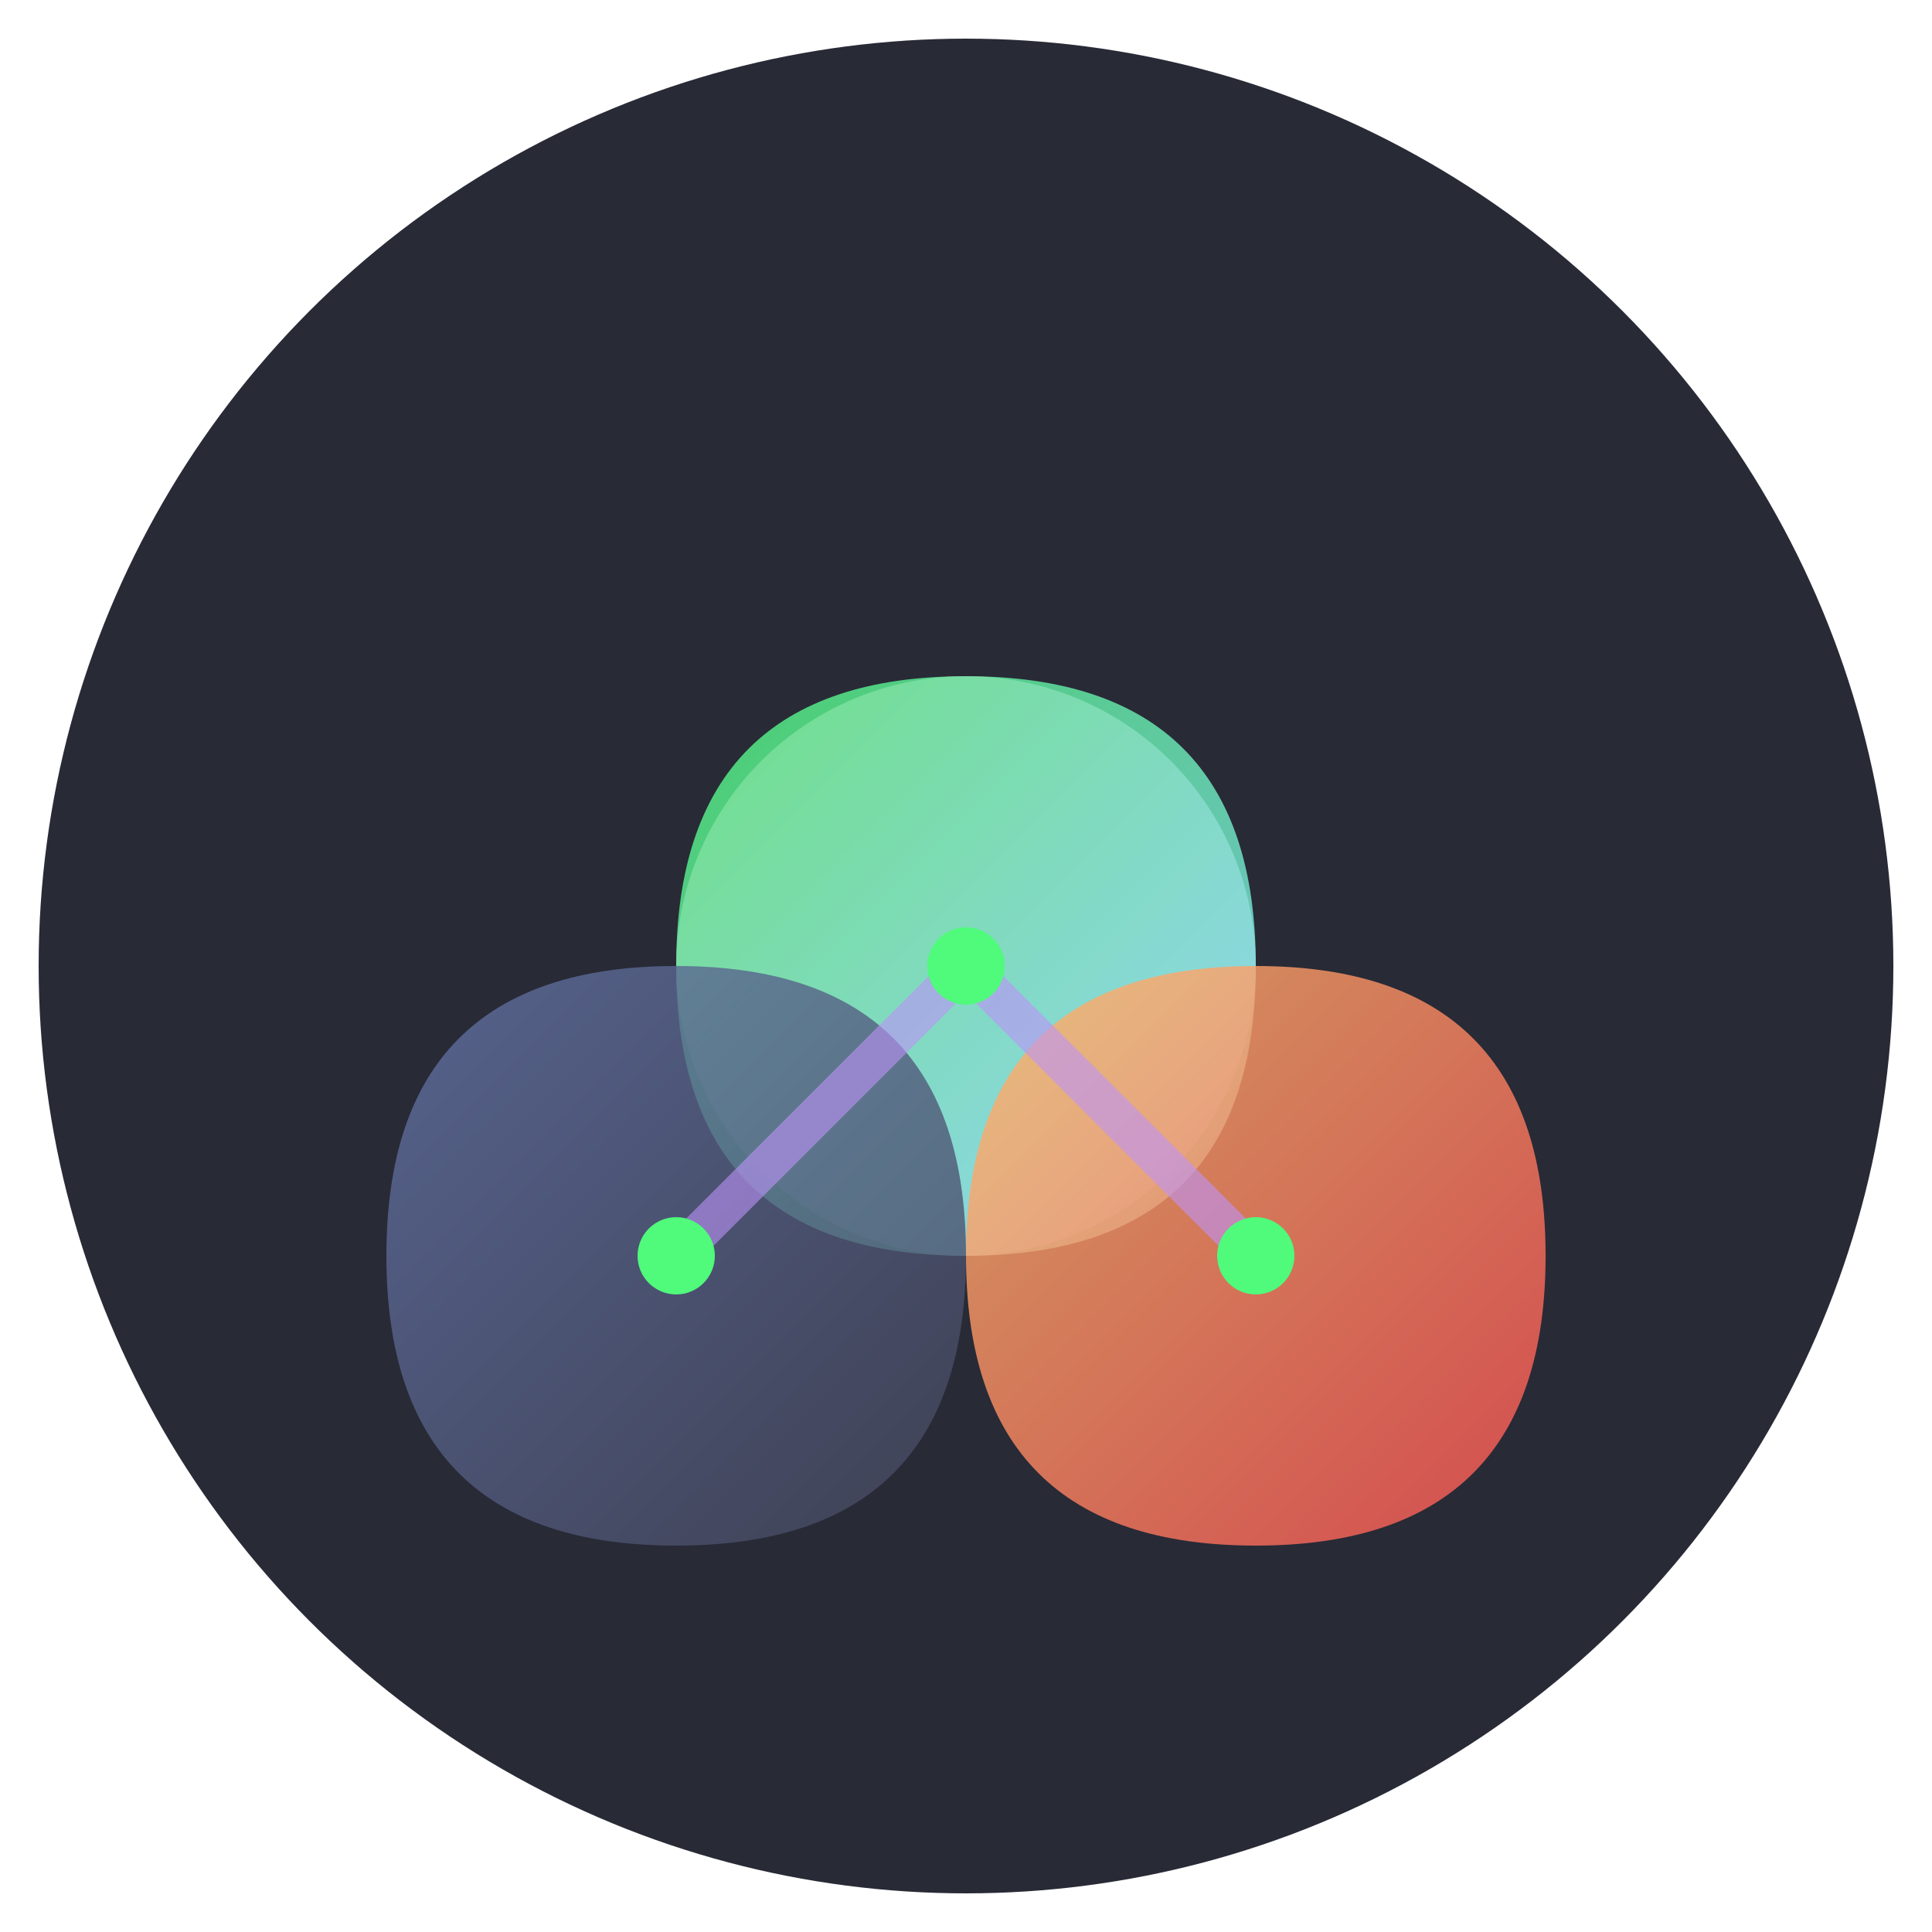 <?xml version="1.0" encoding="UTF-8"?>
<svg viewBox="0 0 100 100" version="1.1" xmlns="http://www.w3.org/2000/svg">
    <!-- Definitions for gradients and filters -->
    <defs>
        <!-- Main blob gradients -->
        <linearGradient id="grad1" x1="0%" y1="0%" x2="100%" y2="100%">
            <stop offset="0%" style="stop-color:#FF79C6"/>
            <stop offset="100%" style="stop-color:#BD93F9"/>
        </linearGradient>
        <linearGradient id="grad2" x1="0%" y1="0%" x2="100%" y2="100%">
            <stop offset="0%" style="stop-color:#50FA7B"/>
            <stop offset="100%" style="stop-color:#8BE9FD"/>
        </linearGradient>
        <linearGradient id="grad3" x1="0%" y1="0%" x2="100%" y2="100%">
            <stop offset="0%" style="stop-color:#FFB86C"/>
            <stop offset="100%" style="stop-color:#FF5555"/>
        </linearGradient>
        <linearGradient id="grad4" x1="0%" y1="0%" x2="100%" y2="100%">
            <stop offset="0%" style="stop-color:#6272A4"/>
            <stop offset="100%" style="stop-color:#44475A"/>
        </linearGradient>
        
        <!-- Glow effect -->
        <filter id="glow">
            <feGaussianBlur stdDeviation="1" result="coloredBlur"/>
            <feMerge>
                <feMergeNode in="coloredBlur"/>
                <feMergeNode in="SourceGraphic"/>
            </feMerge>
        </filter>
    </defs>

    <!-- Background circle -->
    <circle cx="50" cy="50" r="48" fill="#282A36"/>

    <!-- Connected blobs forming a flower pattern -->
    <g filter="url(#glow)">
        <!-- Center blob -->
        <circle cx="50" cy="50" r="15" fill="url(#grad1)" opacity="0.9"/>

        <!-- Surrounding blobs -->
        <path d="M50,35 Q65,35 65,50 Q65,65 50,65 Q35,65 35,50 Q35,35 50,35" 
              fill="url(#grad2)" opacity="0.8"/>
        <path d="M65,50 Q80,50 80,65 Q80,80 65,80 Q50,80 50,65 Q50,50 65,50" 
              fill="url(#grad3)" opacity="0.8"/>
        <path d="M35,50 Q20,50 20,65 Q20,80 35,80 Q50,80 50,65 Q50,50 35,50" 
              fill="url(#grad4)" opacity="0.8"/>

        <!-- Connecting lines -->
        <path d="M50,50 L65,65 M50,50 L35,65" 
              stroke="#BD93F9" stroke-width="2" opacity="0.6"/>
    </g>

    <!-- Decorative dots at intersections -->
    <circle cx="50" cy="50" r="2" fill="#50FA7B"/>
    <circle cx="65" cy="65" r="2" fill="#50FA7B"/>
    <circle cx="35" cy="65" r="2" fill="#50FA7B"/>
</svg>
